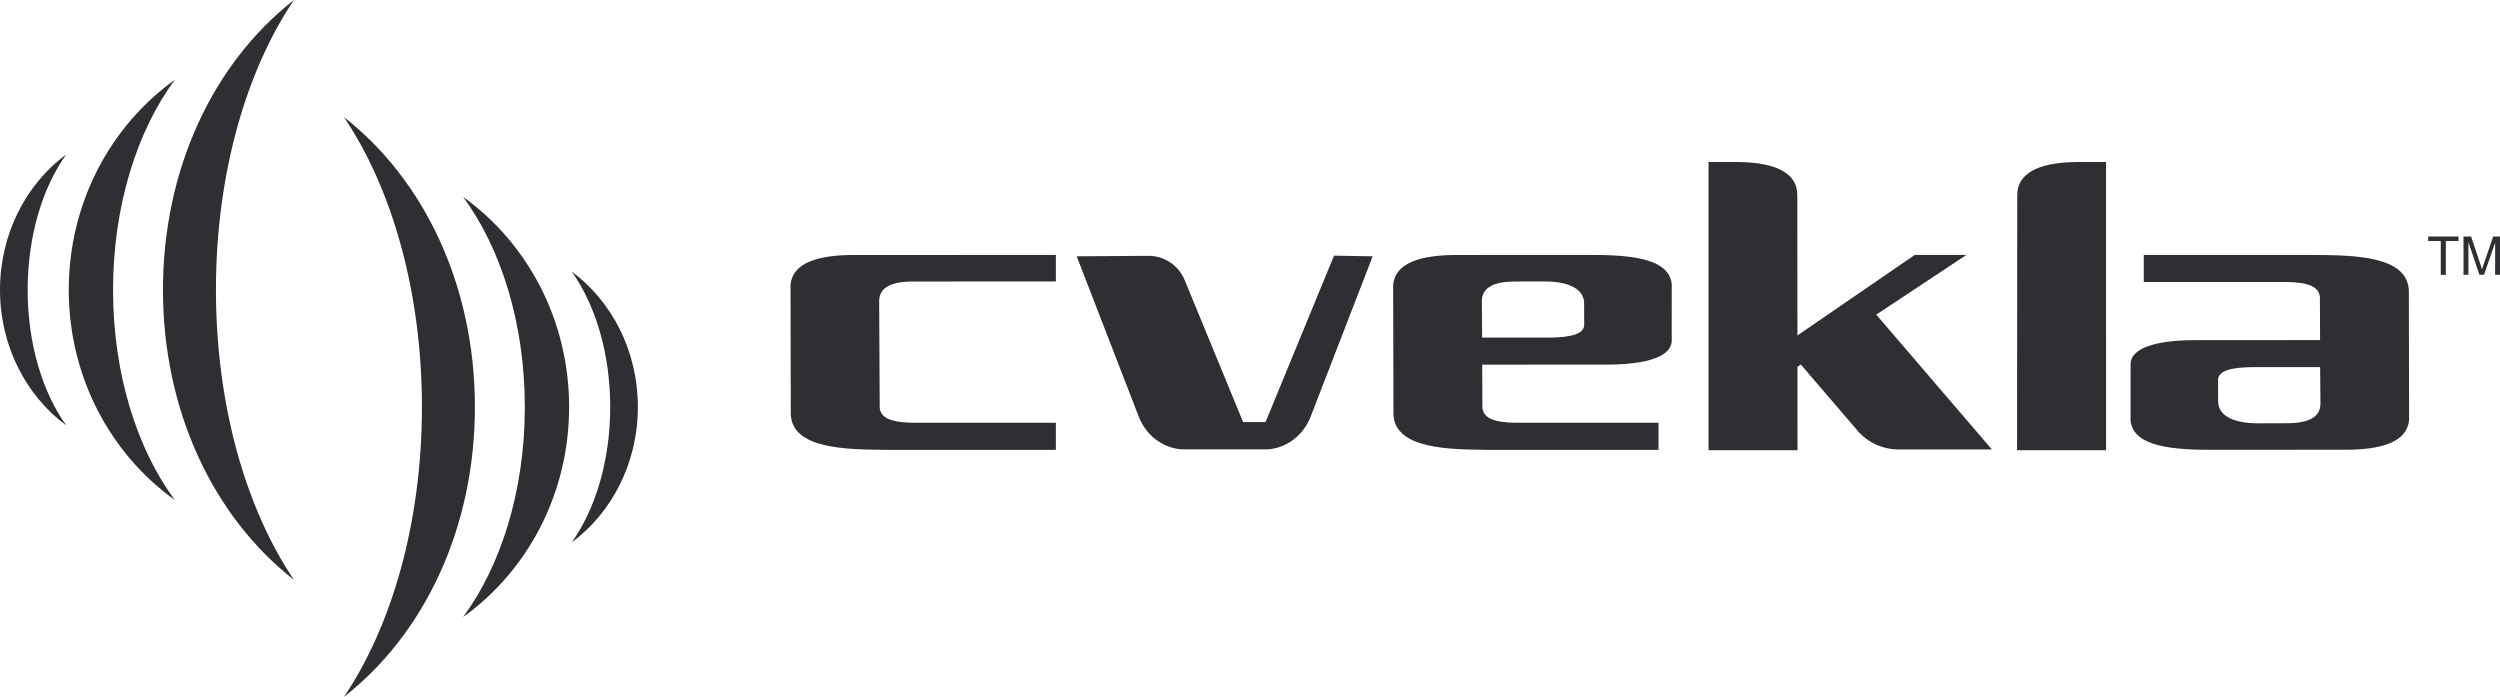 <?xml version="1.0" encoding="utf-8"?>
<!-- Generator: Adobe Illustrator 19.2.0, SVG Export Plug-In . SVG Version: 6.00 Build 0)  -->
<svg version="1.1" id="Layer_1" xmlns="http://www.w3.org/2000/svg" xmlns:xlink="http://www.w3.org/1999/xlink" x="0px" y="0px"
	 viewBox="0 0 826.256 230.329" enable-background="new 0 0 826.256 230.329" xml:space="preserve">
<g>
	<path fill="#2E2F33" d="M765.06,84.258h-56.537v8.947h47.212c7.535,0.089,10.603,1.698,10.998,4.883l0.061,14.312l-41.282,0.02
		c-13.487,0.008-21.573,2.816-21.346,8.156l-0.014,18.468c1.007,8.71,13.985,9.745,28.97,9.616l41.174-0.014
		c13.562,0.115,21.148-2.842,21.919-9.739l-0.089-42.827C795.798,84.358,777.305,84.387,765.06,84.258z M756.68,139.875
		l-10.438,0.031c-7.602,0.011-13.182-2.313-13.137-7.269l-0.031-7.057c0-3.06,4.411-4.112,10.81-4.234h22.924l0.106,12.136
		C766.853,137.783,763.208,139.69,756.68,139.875z"/>
	<path fill="#2E2F33" d="M686.181,53.546c-13.084,0.151-19.567,4.083-19.475,11.025l-0.062,84.217h29.413l-0.006-95.242H686.181z"/>
	<polygon fill="#2E2F33" points="802.516,79.668 806.684,79.668 806.684,90.822 808.353,90.822 808.353,79.668 812.538,79.668 
		812.538,78.172 802.516,78.172 	"/>
	<path fill="#2E2F33" d="M824.002,78.172l-3.023,8.807c-0.302,0.889-0.526,1.566-0.674,2.028c-0.129-0.426-0.319-1.041-0.599-1.877
		l-2.992-8.958h-2.52v12.65h1.628v-10.76l3.636,10.76h1.513l3.678-10.577v10.577h1.608v-12.65H824.002z"/>
	<path fill="#2E2F33" d="M261.266,94.011l0.089,42.827c0.341,11.716,18.823,11.685,31.06,11.834h56.551v-8.947h-47.217
		c-7.527-0.101-10.609-1.706-11-4.886l-0.179-35.395c0.064-4.299,3.7-6.214,10.237-6.399l48.16-0.024v-8.756l-65.78,0.007
		C269.626,84.154,262.03,87.119,261.266,94.011z"/>
	<path fill="#2E2F33" d="M523.549,84.258l-41.182,0.011c-13.56-0.115-21.156,2.85-21.92,9.742l0.089,42.827
		c0.341,11.716,18.823,11.685,31.06,11.834h56.551v-8.947H500.93c-7.527-0.101-10.609-1.706-11-4.887l-0.056-14.317l41.285-0.025
		c13.487-0.008,21.573-2.805,21.344-8.15l0.006-18.479C551.515,85.156,538.529,84.129,523.549,84.258z M512.783,111.57h-22.935
		l-0.098-12.128c0.064-4.299,3.7-6.214,10.237-6.399l10.43-0.028c7.607-0.009,13.188,2.307,13.14,7.26l0.025,7.065
		C523.582,110.395,519.188,111.444,512.783,111.57z"/>
	<path fill="#2E2F33" d="M649.9,84.258h-17.074l-38.771,26.605l-0.034-46.291c0.092-6.942-6.391-10.875-19.475-11.025h-9.87
		l-0.006,95.242h29.413l-0.02-27.564l1.118-0.74l18.702,21.807c3.406,3.972,8.378,6.258,13.611,6.258h30.832l-38.22-44.566
		L649.9,84.258z"/>
	<path fill="#2E2F33" d="M418.27,139.485h-7.426l-19.311-46.923c-2.006-4.874-6.77-8.043-12.041-8.01l-23.636,0.16l20.514,53.022
		c2.324,6.006,7.83,10.38,14.257,10.781c0.371,0.023,27.902,0.023,28.273,0c6.428-0.401,11.934-4.775,14.257-10.781l20.514-53.022
		L440.9,84.497L418.27,139.485z"/>
	<path fill="#2E2F33" d="M53.859,95.817c0,39.813,16.554,74.935,43.294,95.817c-15.805-23.372-25.783-57.632-25.783-95.817
		S81.348,23.372,97.153,0C70.413,20.882,53.859,56.004,53.859,95.817z"/>
	<path fill="#2E2F33" d="M57.759,26.391C36.608,41.521,22.722,66.97,22.722,95.817c0,28.847,13.885,54.296,35.037,69.426
		c-12.502-16.935-20.395-41.758-20.395-69.426S45.257,43.325,57.759,26.391z"/>
	<path fill="#2E2F33" d="M0,95.817c0,18.602,8.671,35.012,21.88,44.768c-7.807-10.92-12.737-26.927-12.737-44.768
		c0-17.841,4.929-33.849,12.737-44.769C8.671,60.805,0,77.215,0,95.817z"/>
	<path fill="#2E2F33" d="M113.665,38.695c15.805,23.372,25.783,57.632,25.783,95.817s-9.978,72.445-25.783,95.817
		c26.74-20.882,43.294-56.004,43.294-95.817C156.959,94.699,140.405,59.577,113.665,38.695z"/>
	<path fill="#2E2F33" d="M153.059,65.085c12.502,16.935,20.395,41.758,20.395,69.427s-7.893,52.492-20.395,69.426
		c21.152-15.131,35.037-40.579,35.037-69.426C188.095,105.665,174.21,80.216,153.059,65.085z"/>
	<path fill="#2E2F33" d="M188.937,89.743c7.807,10.92,12.737,26.927,12.737,44.768s-4.929,33.848-12.737,44.768
		c13.209-9.757,21.88-26.167,21.88-44.768C210.818,115.91,202.147,99.5,188.937,89.743z"/>
</g>
</svg>

